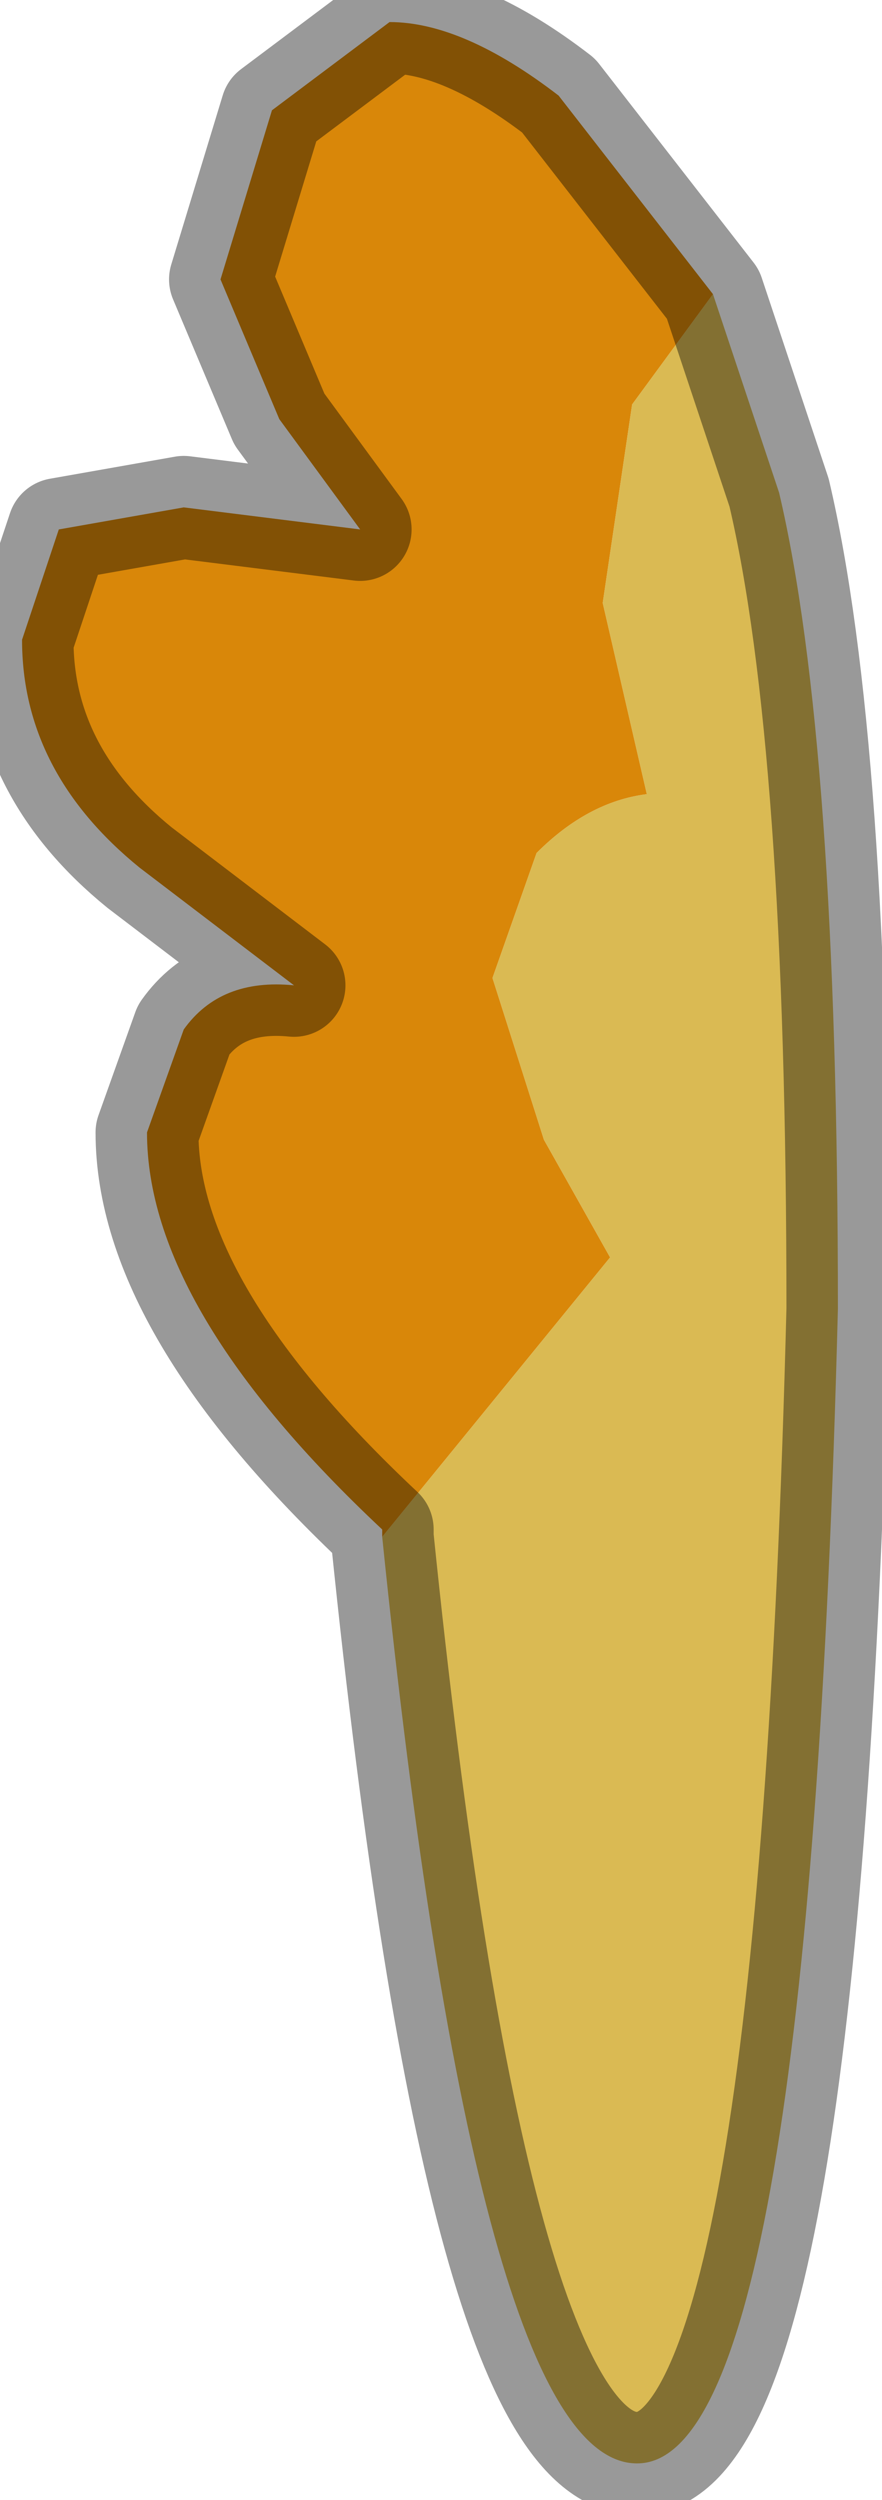 <?xml version="1.0" encoding="utf-8"?>
<svg version="1.1" id="Layer_1"
xmlns="http://www.w3.org/2000/svg"
xmlns:xlink="http://www.w3.org/1999/xlink"
width="6px" height="17px"
xml:space="preserve">
<g id="PathID_6211" transform="matrix(1, 0, 0, 1, 4.35, 8.9)">
<path style="fill:#DABA53;fill-opacity:1" d="M0.5 -6.9L0.95 -5.55Q1.35 -3.85 1.35 0Q1.15 7.8 0 7.85Q-1.1 7.9 -1.75 1.55L-0.2 -0.35L-0.65 -1.15L-1 -2.25L-0.7 -3.1Q-0.35 -3.45 0.05 -3.5L-0.25 -4.8L-0.05 -6.15L0.5 -6.9" />
<path style="fill:#D98709;fill-opacity:1" d="M-0.05 -6.15L-0.25 -4.8L0.05 -3.5Q-0.35 -3.45 -0.7 -3.1L-1 -2.25L-0.65 -1.15L-0.2 -0.35L-1.75 1.55L-1.75 1.5Q-3.35 0 -3.35 -1.2L-3.1 -1.9Q-2.85 -2.25 -2.35 -2.2L-3.4 -3Q-4.2 -3.65 -4.2 -4.55L-3.95 -5.3L-3.1 -5.45L-1.9 -5.3L-2.45 -6.05L-2.85 -7L-2.5 -8.15L-1.7 -8.75Q-1.2 -8.75 -0.55 -8.25L0.5 -6.9L-0.05 -6.15" />
<path style="fill:none;stroke-width:0.7;stroke-linecap:round;stroke-linejoin:round;stroke-miterlimit:3;stroke:#000000;stroke-opacity:0.4" d="M-1.75 1.55L-1.75 1.5Q-3.35 0 -3.35 -1.2L-3.1 -1.9Q-2.85 -2.25 -2.35 -2.2L-3.4 -3Q-4.2 -3.65 -4.2 -4.55L-3.95 -5.3L-3.1 -5.45L-1.9 -5.3L-2.45 -6.05L-2.85 -7L-2.5 -8.15L-1.7 -8.75Q-1.2 -8.75 -0.55 -8.25L0.5 -6.9L0.95 -5.55Q1.35 -3.85 1.35 0Q1.15 7.8 0 7.85Q-1.1 7.9 -1.75 1.55z" />
</g>
</svg>
